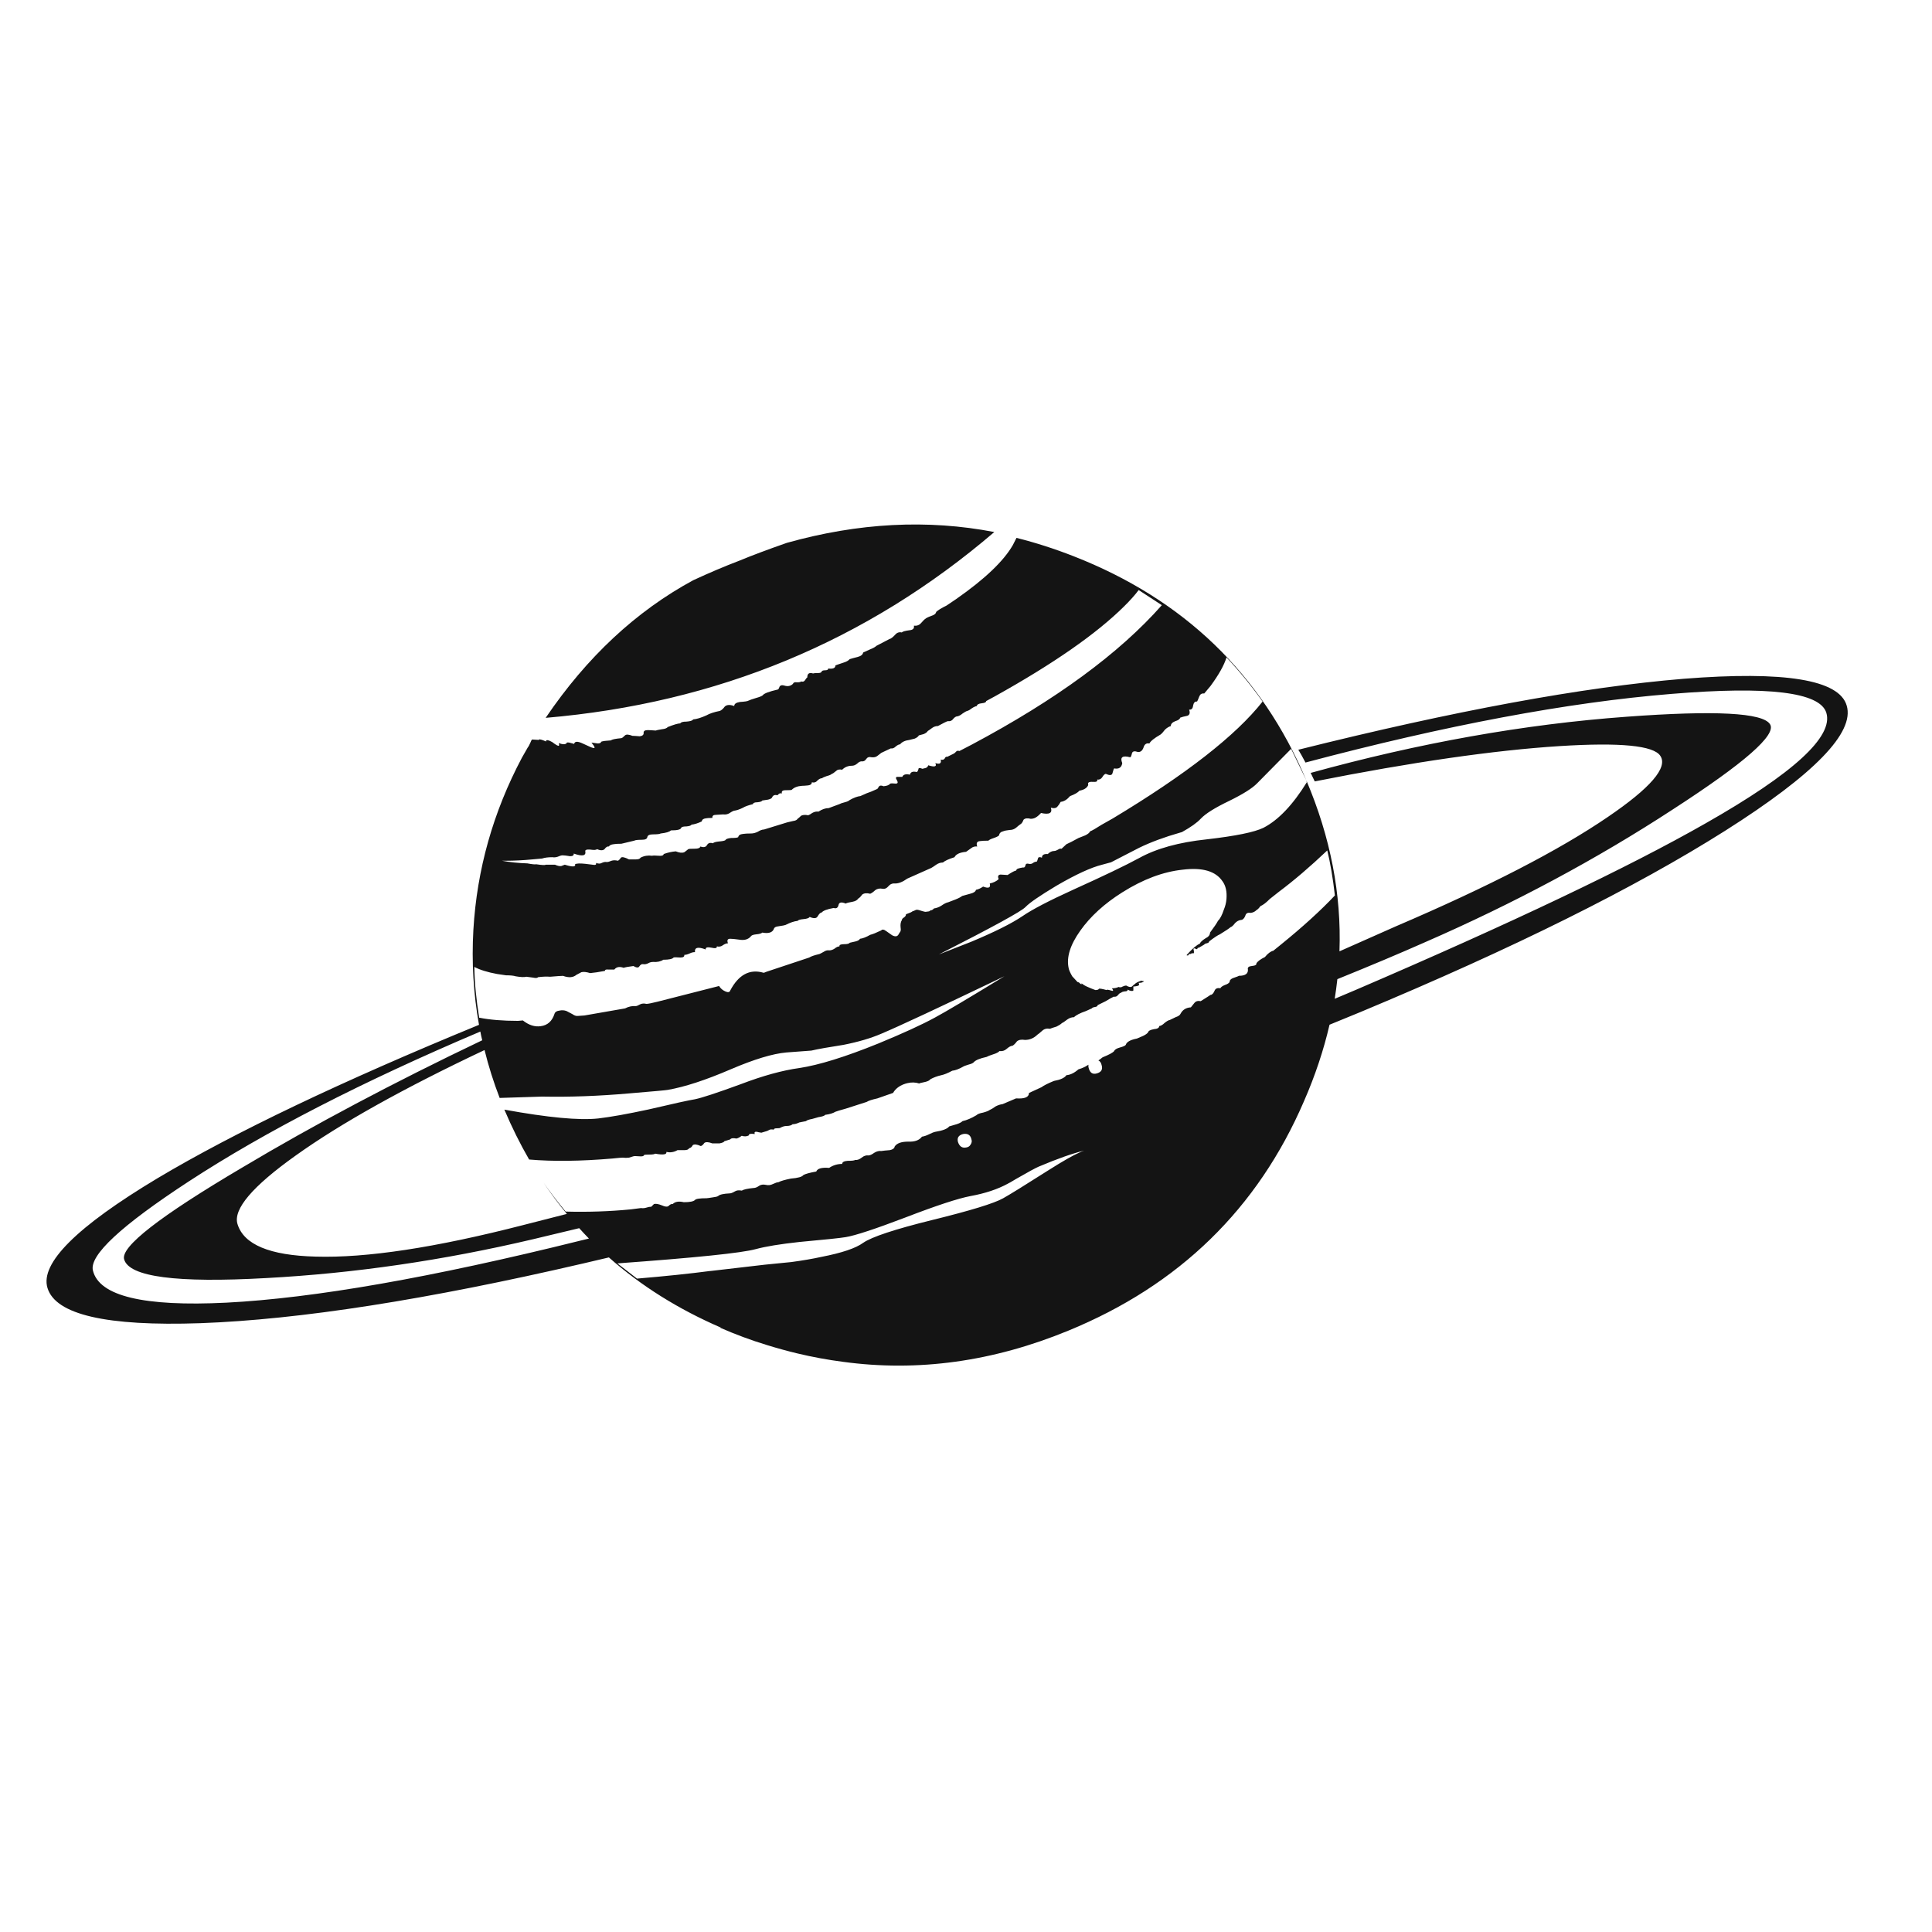 <?xml version="1.0" encoding="utf-8"?>
<!-- Generator: Adobe Illustrator 16.0.0, SVG Export Plug-In . SVG Version: 6.00 Build 0)  -->
<!DOCTYPE svg PUBLIC "-//W3C//DTD SVG 1.1//EN" "http://www.w3.org/Graphics/SVG/1.1/DTD/svg11.dtd">
<svg version="1.1" id="Layer_1" xmlns="http://www.w3.org/2000/svg" xmlns:xlink="http://www.w3.org/1999/xlink" x="0px" y="0px"
	 width="300px" height="300px" viewBox="0 0 300 300" enable-background="new 0 0 300 300" xml:space="preserve">
<g>
	<path fill-rule="evenodd" clip-rule="evenodd" fill="#141414" d="M249.646,126.87c6.647-4.523,9.372-7.688,8.173-9.492
		c-1.018-1.61-6.231-2.119-15.644-1.525c-10.2,0.651-22.874,2.479-38.021,5.483c-0.229-0.468-0.439-0.908-0.634-1.319
		c16.871-4.661,33.217-7.567,49.037-8.721c13.753-1.017,21.185-0.628,22.292,1.165c1.063,1.622-3.97,6.031-15.096,13.228
		c-11.811,7.71-24.645,14.586-38.5,20.629c-3.895,1.725-8.424,3.632-13.587,5.723c-0.114,1.017-0.251,2.033-0.411,3.05
		c1.131-0.469,2.198-0.92,3.204-1.354c24.284-10.429,42.423-19.064,54.417-25.907c13.628-7.745,19.865-13.467,18.711-17.168
		c-1.017-3.187-9.029-4.157-24.039-2.913c-16.038,1.302-34.982,4.854-56.834,10.657c-0.457-0.868-0.828-1.531-1.113-1.987
		c24.227-6.054,44.165-9.727,59.814-11.017c15.74-1.245,24.188,0.143,25.341,4.164c1.257,4.192-5.042,10.674-18.898,19.447
		c-14.027,8.864-32.88,18.236-56.56,28.117c-1.61,0.662-3.227,1.325-4.849,1.988c-0.913,3.951-2.233,7.904-3.958,11.855
		c-7.195,16.712-19.4,28.598-36.615,35.656c-11.686,4.809-23.348,6.42-34.988,4.832c-2.375-0.309-4.734-0.742-7.076-1.303
		c-1.564-0.377-3.124-0.805-4.678-1.285c-2.49-0.754-4.94-1.662-7.351-2.724c0.046,0,0.097,0,0.155,0
		c-6.603-2.856-12.399-6.488-17.391-10.897c-1.325,0.309-2.639,0.617-3.941,0.926c-24.239,5.631-44.068,8.727-59.489,9.286
		c-14.586,0.503-22.502-1.325-23.748-5.483c-1.153-3.826,4.547-9.504,17.1-17.031c11.925-7.104,28.563-15.043,49.911-23.815
		c-0.868-4.821-1.159-9.738-0.874-14.753c0.548-9.366,3.061-18.276,7.539-26.729l0.909-1.593c0.091-0.091,0.228-0.343,0.411-0.754
		c0.068-0.194,0.148-0.354,0.24-0.479c0.103,0,0.462,0.022,1.079,0.068c-0.045-0.137,0.183-0.114,0.686,0.069
		c0.412,0.183,0.548,0.205,0.412,0.068c0.091-0.183,0.417-0.114,0.977,0.206c0.594,0.457,0.936,0.64,1.028,0.548
		c0.046-0.046,0.046-0.183,0-0.411c0.468,0.228,0.862,0.251,1.182,0.068c-0.045-0.137,0.091-0.183,0.411-0.137
		c0.148,0.045,0.405,0.114,0.771,0.206c0.091-0.411,0.531-0.434,1.319-0.068c0.971,0.457,1.502,0.686,1.594,0.686
		c0.411,0.148,0.337-0.126-0.223-0.823c0.24,0.045,0.565,0.091,0.977,0.137c0.319,0,0.502-0.092,0.548-0.274
		c0.24-0.091,0.749-0.16,1.525-0.205c0.091-0.137,0.623-0.251,1.593-0.343c0.091,0,0.28-0.143,0.565-0.428
		c0.183-0.183,0.571-0.16,1.165,0.069c0.229,0,0.6,0.022,1.114,0.068c0.411-0.046,0.617-0.206,0.617-0.479
		c-0.045-0.32,0.166-0.48,0.634-0.48c0.229,0,0.64,0.023,1.234,0.069c0.091-0.046,0.417-0.115,0.976-0.206
		c0.457-0.045,0.76-0.16,0.908-0.343c0.959-0.377,1.605-0.565,1.936-0.565c0.091-0.183,0.411-0.274,0.959-0.274
		c0.605-0.046,0.954-0.16,1.045-0.343c0.548-0.045,1.239-0.257,2.073-0.634c0.468-0.274,1.159-0.503,2.073-0.686
		c0.24-0.091,0.497-0.32,0.771-0.686c0.32-0.285,0.805-0.308,1.457-0.068c0-0.331,0.297-0.542,0.891-0.634
		c0.743-0.046,1.183-0.114,1.319-0.206c0.183-0.091,0.577-0.229,1.183-0.411c0.502-0.137,0.845-0.274,1.028-0.412
		c0.183-0.286,0.971-0.588,2.365-0.908c0.091-0.046,0.183-0.206,0.274-0.48c0.137-0.183,0.366-0.229,0.686-0.137
		c0.56,0.183,1.022,0.091,1.388-0.274c0.045-0.194,0.251-0.269,0.617-0.223c0.377,0,0.588-0.046,0.634-0.137
		c0.274,0.091,0.479,0.023,0.617-0.206s0.251-0.366,0.343-0.411c0-0.605,0.303-0.811,0.908-0.617
		c0.092-0.046,0.343-0.069,0.754-0.069c0.332,0,0.52-0.074,0.565-0.223c0.046-0.136,0.229-0.205,0.548-0.205s0.48-0.091,0.48-0.274
		c0.743,0.092,1.114-0.068,1.114-0.479c0.091-0.045,0.485-0.183,1.182-0.412c0.502-0.148,0.845-0.337,1.028-0.565
		c0.286-0.091,0.703-0.205,1.25-0.342c0.515-0.137,0.794-0.365,0.84-0.685c0.183-0.092,0.548-0.257,1.096-0.497
		c0.468-0.183,0.794-0.366,0.977-0.548l2.004-1.045c0.229-0.046,0.532-0.274,0.909-0.686c0.274-0.32,0.616-0.434,1.028-0.342
		c0.091-0.137,0.485-0.251,1.182-0.343c0.548-0.046,0.777-0.28,0.686-0.703c0.468,0.046,0.839-0.091,1.114-0.411
		c0.365-0.411,0.571-0.617,0.617-0.617c0.137-0.148,0.463-0.314,0.977-0.497c0.457-0.137,0.708-0.343,0.753-0.617
		c0.286-0.274,0.817-0.6,1.594-0.977l1.524-1.028c4.432-3.096,7.362-5.888,8.79-8.378l0.566-1.114
		c2.958,0.742,5.91,1.69,8.857,2.844c17.123,6.694,29.174,18.299,36.153,34.817l-2.364-4.901l-5.261,5.329
		c-0.742,0.776-2.198,1.696-4.369,2.758c-2.216,1.062-3.689,1.988-4.421,2.776c-0.56,0.605-1.524,1.291-2.896,2.056
		c-0.091,0.034-0.188,0.063-0.291,0.086c-2.444,0.697-4.569,1.485-6.374,2.364c-1.759,0.914-3.209,1.662-4.352,2.245
		c-0.48,0.137-0.943,0.263-1.389,0.377c-1.713,0.423-4.072,1.508-7.076,3.255c-2.57,1.542-4.169,2.639-4.797,3.29
		c-0.012,0.011-0.023,0.022-0.035,0.034c-0.604,0.651-5.082,3.101-13.433,7.351l4.986-1.954c3.644-1.519,6.317-2.855,8.019-4.009
		c1.484-1.017,4.095-2.376,7.83-4.078c4.706-2.125,8.121-3.764,10.246-4.917c2.673-1.485,6.18-2.456,10.521-2.913
		c4.478-0.514,7.413-1.114,8.807-1.799c2.308-1.199,4.546-3.552,6.717-7.059l-0.068-0.291c3.747,8.829,5.46,17.676,5.14,26.54
		c2.775-1.233,5.7-2.53,8.773-3.889C231.123,137.688,242.084,132.033,249.646,126.87z M153.129,108.862
		c0,0.183-0.229,0.297-0.685,0.343c-0.469,0.046-0.726,0.188-0.771,0.428c-0.228,0.046-0.479,0.16-0.754,0.343
		c-0.285,0.229-0.52,0.365-0.703,0.411c-0.183,0.046-0.434,0.183-0.753,0.411c-0.274,0.229-0.531,0.372-0.771,0.428
		c-0.228,0-0.457,0.138-0.685,0.412c-0.183,0.274-0.463,0.388-0.839,0.343c-0.183,0.045-0.691,0.297-1.525,0.754
		c-0.32,0-0.617,0.097-0.891,0.291c-0.366,0.274-0.594,0.434-0.686,0.48c-0.103,0.183-0.314,0.343-0.634,0.479
		c-0.365,0.092-0.616,0.16-0.753,0.206c-0.091,0.183-0.303,0.349-0.634,0.497c-0.365,0.091-0.64,0.16-0.822,0.206
		c-0.697,0.091-1.182,0.32-1.456,0.685c-0.183,0-0.412,0.115-0.686,0.343c-0.24,0.24-0.497,0.337-0.771,0.292l-1.457,0.686
		c-0.045,0.045-0.251,0.206-0.617,0.479c-0.229,0.183-0.531,0.251-0.908,0.206c-0.366-0.091-0.64,0-0.822,0.274
		c-0.183,0.286-0.417,0.405-0.703,0.36c-0.229,0-0.457,0.114-0.685,0.342c-0.274,0.229-0.548,0.343-0.823,0.343
		c-0.605,0-1.114,0.206-1.525,0.617c-0.423-0.091-0.748-0.017-0.977,0.223c-0.32,0.274-0.525,0.411-0.617,0.411
		c-0.137,0.137-0.394,0.251-0.771,0.342c-0.411,0.137-0.662,0.251-0.753,0.343c-0.229,0-0.463,0.115-0.703,0.343
		c-0.228,0.285-0.525,0.382-0.891,0.291c0,0.274-0.188,0.434-0.565,0.479c-0.411,0.046-0.731,0.068-0.959,0.068
		c-0.697,0.046-1.228,0.251-1.593,0.617c-0.046,0.045-0.371,0.068-0.977,0.068c-0.457,0-0.64,0.166-0.548,0.497
		c-0.183-0.046-0.343-0.023-0.48,0.068c-0.091,0.137-0.183,0.206-0.274,0.206c-0.377-0.091-0.634,0.023-0.771,0.343
		c-0.046,0.137-0.251,0.251-0.617,0.343l-0.908,0.137c-0.046,0.137-0.297,0.228-0.754,0.274c-0.422,0-0.657,0.097-0.702,0.291
		c-0.731,0.183-1.24,0.366-1.525,0.549c-0.548,0.274-1.028,0.434-1.439,0.479c-0.148,0.046-0.405,0.188-0.771,0.428
		c-0.274,0.137-0.571,0.183-0.891,0.137c-0.045,0-0.417,0.022-1.113,0.069c-0.412,0-0.594,0.16-0.548,0.479
		c-0.514,0-0.863,0.022-1.045,0.068c-0.366,0.046-0.571,0.206-0.617,0.48c-0.605,0.285-1.136,0.451-1.593,0.497
		c-0.045,0.137-0.302,0.228-0.771,0.274c-0.457,0-0.731,0.068-0.822,0.206c-0.046,0.274-0.577,0.411-1.593,0.411
		c-0.229,0.229-0.76,0.389-1.594,0.48c-0.137,0.091-0.531,0.137-1.182,0.137c-0.548,0-0.845,0.143-0.891,0.429
		c-0.045,0.274-0.325,0.411-0.839,0.411c-0.64,0-1.034,0.045-1.182,0.137l-2.005,0.479c-0.548,0-0.937,0.023-1.165,0.068
		c-0.423,0.046-0.68,0.166-0.771,0.36c-0.229-0.046-0.457,0.091-0.686,0.412c-0.24,0.228-0.634,0.228-1.182,0
		c-0.092,0.137-0.44,0.16-1.045,0.068c-0.548-0.046-0.8,0.045-0.754,0.274c0.138,0.697-0.462,0.811-1.799,0.343
		c0.045,0.274-0.143,0.411-0.565,0.411c-0.548-0.091-0.937-0.137-1.165-0.137c-0.183,0-0.44,0.074-0.771,0.223
		c-0.274,0.091-0.548,0.114-0.822,0.068c-0.651,0-1.183,0.068-1.594,0.206l-1.525,0.137c-1.428,0.137-2.787,0.206-4.078,0.206
		h-0.634c1.245,0.229,2.564,0.366,3.958,0.411c0.731,0.137,1.188,0.183,1.371,0.137c0.925,0.137,1.411,0.16,1.457,0.068h1.457
		c0.411,0.183,0.737,0.251,0.977,0.206c0.137-0.045,0.32-0.114,0.548-0.206c1.199,0.377,1.73,0.354,1.593-0.068
		c0.229-0.137,0.76-0.16,1.593-0.069c0.046,0,0.417,0.046,1.114,0.137c0.457,0.091,0.64,0,0.548-0.274
		c0.366,0.137,0.663,0.137,0.891,0c0.286-0.137,0.542-0.183,0.771-0.137c0.183,0,0.434-0.068,0.754-0.206
		c0.285-0.091,0.61-0.091,0.976,0c0.137-0.045,0.297-0.206,0.48-0.48c0.183-0.148,0.6-0.057,1.25,0.274c0.091,0,0.44,0,1.045,0
		c0.411,0,0.662-0.091,0.754-0.274c0.548-0.285,1.148-0.382,1.799-0.291c0.091-0.046,0.44-0.046,1.045,0
		c0.457,0.045,0.708-0.046,0.754-0.274c0.651-0.229,1.274-0.365,1.867-0.411c0.56,0.229,1,0.274,1.32,0.137
		c0.137-0.091,0.342-0.251,0.617-0.479c0.091-0.046,0.44-0.069,1.045-0.069c0.502,0,0.783-0.114,0.84-0.343
		c0.502,0.183,0.845,0.108,1.028-0.223c0.183-0.32,0.485-0.411,0.908-0.274c0.137-0.137,0.434-0.229,0.891-0.274
		c0.56-0.045,0.908-0.114,1.045-0.205c0.091-0.183,0.388-0.297,0.891-0.343c0.651,0,1.022-0.045,1.114-0.137
		c0.045-0.286,0.297-0.452,0.754-0.497c0.285-0.045,0.703-0.068,1.25-0.068c0.331,0,0.68-0.091,1.045-0.274
		c0.366-0.228,0.686-0.343,0.959-0.343l3.615-1.114c0.046,0,0.343-0.068,0.891-0.205c0.365-0.046,0.6-0.16,0.703-0.343
		c0.137-0.092,0.32-0.251,0.548-0.48c0.274-0.137,0.64-0.16,1.097-0.068c0.148-0.046,0.36-0.166,0.634-0.36
		c0.32-0.183,0.64-0.251,0.96-0.206c0.56-0.366,1.09-0.548,1.593-0.548l1.662-0.617c0.148-0.091,0.428-0.188,0.839-0.291
		c0.366-0.091,0.617-0.206,0.754-0.343c0.651-0.365,1.205-0.571,1.662-0.617c0.788-0.366,1.342-0.594,1.662-0.686l0.977-0.428
		l0.274-0.411c0.137-0.137,0.365-0.137,0.685,0c0.514-0.046,0.863-0.183,1.045-0.411c0.137-0.046,0.417-0.046,0.84,0
		c0.32,0,0.388-0.166,0.206-0.497c-0.24-0.366-0.217-0.549,0.068-0.549c0.183,0,0.434,0,0.754,0
		c0.137-0.365,0.531-0.479,1.183-0.342c0.091-0.412,0.439-0.548,1.045-0.412c0.091,0,0.182-0.143,0.273-0.428
		c0-0.229,0.206-0.251,0.617-0.069c0.137-0.045,0.32-0.091,0.548-0.137c0.194-0.091,0.314-0.229,0.36-0.411
		c1.005,0.32,1.371,0.206,1.097-0.343c0.696,0.229,0.977,0.046,0.839-0.548c0.274,0.091,0.479,0.04,0.617-0.154
		c0.091-0.229,0.229-0.32,0.412-0.274l0.977-0.48c0.045,0,0.16-0.091,0.342-0.274c0.137-0.183,0.32-0.229,0.548-0.137l1.885-0.977
		c13.103-6.968,22.954-14.193,29.556-21.674l-3.598-2.348c-0.549,0.743-1.308,1.593-2.279,2.553
		c-4.295,4.25-10.965,8.893-20.012,13.931L153.129,108.862z M160.051,127.145c-0.502-0.137-0.873-0.092-1.113,0.137
		c-0.137,0.366-0.297,0.6-0.479,0.703c-0.091,0.046-0.319,0.229-0.686,0.548c-0.285,0.229-0.61,0.343-0.977,0.343
		c-0.457,0.046-0.8,0.114-1.028,0.206c-0.377,0.091-0.588,0.302-0.634,0.634c-0.137,0.137-0.411,0.274-0.822,0.411
		c-0.423,0.137-0.702,0.274-0.839,0.412c-0.595,0-1.034,0.023-1.32,0.068c-0.457,0.046-0.594,0.325-0.411,0.839
		c-0.364-0.046-0.685,0.046-0.959,0.274c-0.468,0.319-0.725,0.502-0.771,0.548c-0.971,0.091-1.571,0.371-1.799,0.839
		c-0.879,0.274-1.479,0.548-1.799,0.823c-0.365,0-0.714,0.114-1.045,0.342c-0.319,0.229-0.571,0.395-0.753,0.497l-3.735,1.662
		c-0.697,0.502-1.32,0.754-1.868,0.754c-0.423-0.046-0.771,0.091-1.045,0.411c-0.274,0.331-0.577,0.468-0.908,0.411
		c-0.457-0.091-0.845-0.017-1.165,0.223c-0.286,0.274-0.542,0.457-0.771,0.549c-0.548-0.138-0.965-0.092-1.25,0.136
		c-0.229,0.32-0.435,0.526-0.617,0.617c-0.137,0.24-0.434,0.406-0.891,0.497c-0.56,0.091-0.908,0.183-1.045,0.274
		c-0.651-0.274-1.022-0.206-1.113,0.206c-0.091,0.457-0.343,0.617-0.754,0.48c-1.017,0.183-1.639,0.417-1.868,0.703
		c-0.183,0-0.394,0.205-0.634,0.616c-0.182,0.32-0.593,0.343-1.233,0.069c-0.092,0.183-0.417,0.297-0.977,0.343
		c-0.503,0.045-0.8,0.137-0.891,0.274c-0.514,0.046-1.143,0.257-1.885,0.634c-0.091,0.045-0.457,0.114-1.096,0.206
		c-0.423,0.046-0.657,0.183-0.703,0.411c-0.229,0.56-0.828,0.749-1.799,0.565c-0.137,0.137-0.458,0.229-0.959,0.274
		c-0.469,0.045-0.749,0.16-0.84,0.342c-0.411,0.457-1.011,0.617-1.799,0.48c-0.64-0.091-1.102-0.137-1.387-0.137
		c-0.412,0-0.526,0.234-0.343,0.703c-0.229,0-0.48,0.091-0.754,0.274c-0.285,0.229-0.611,0.297-0.977,0.206
		c0.046,0.274-0.229,0.343-0.822,0.206c-0.651-0.137-0.954-0.045-0.908,0.274c-1.199-0.457-1.753-0.32-1.662,0.411
		c-0.274,0-0.548,0.068-0.822,0.206c-0.331,0.148-0.611,0.223-0.839,0.223c0.045,0.274-0.16,0.411-0.617,0.411
		c-0.605-0.045-0.954-0.045-1.045,0c-0.183,0.229-0.714,0.343-1.594,0.343c-0.411,0.273-0.942,0.388-1.593,0.342
		c-0.274,0-0.525,0.068-0.754,0.206c-0.285,0.137-0.542,0.183-0.771,0.137s-0.434,0.074-0.617,0.36
		c-0.137,0.228-0.44,0.206-0.908-0.068c-0.731,0.091-1.24,0.183-1.525,0.274c-0.64-0.229-1.12-0.137-1.439,0.274h-0.908
		c-0.365-0.046-0.548,0.023-0.548,0.206c-0.971,0.183-1.736,0.298-2.296,0.343c-0.594-0.183-1.051-0.229-1.371-0.137
		c-0.331,0.183-0.588,0.32-0.771,0.411c-0.502,0.423-1.194,0.474-2.073,0.154c-0.274,0-0.942,0.046-2.004,0.137
		c-0.514-0.046-1.137-0.022-1.868,0.068c-0.103,0.138-0.359,0.16-0.771,0.069c-0.651-0.092-1-0.138-1.045-0.138
		c-0.32,0.091-0.875,0.068-1.663-0.068c-0.32-0.103-0.822-0.154-1.507-0.154l-1.388-0.206c-1.485-0.273-2.662-0.639-3.529-1.096
		c0.045,2.445,0.297,5.071,0.754,7.881c1.667,0.332,3.678,0.497,6.031,0.497l0.754-0.068c0.925,0.731,1.851,1.028,2.776,0.891
		c1.063-0.137,1.776-0.782,2.142-1.937c0.091-0.273,0.343-0.434,0.754-0.479c0.377-0.092,0.749-0.068,1.114,0.068
		c0.091,0.045,0.394,0.205,0.908,0.479c0.32,0.229,0.617,0.32,0.891,0.275l0.977-0.068l6.305-1.098
		c0.548-0.285,1.102-0.405,1.662-0.359c0.137,0,0.366-0.092,0.686-0.274c0.274-0.137,0.599-0.159,0.977-0.068
		c0.229,0,0.805-0.114,1.73-0.343l9.544-2.434c0.229,0.378,0.554,0.657,0.977,0.84c0.411,0.184,0.662,0.138,0.754-0.137
		c1.291-2.444,2.998-3.37,5.123-2.775c0.046,0.045,0.211,0,0.497-0.137l6.648-2.21c0.274-0.183,0.805-0.365,1.594-0.548
		c0.137-0.057,0.365-0.177,0.685-0.36c0.274-0.183,0.548-0.251,0.822-0.206c0.286,0,0.565-0.092,0.84-0.274
		c0.274-0.229,0.525-0.343,0.754-0.343c-0.046-0.229,0.188-0.343,0.703-0.343c0.502,0,0.799-0.074,0.891-0.223
		c0.046,0,0.349-0.068,0.908-0.206c0.366-0.091,0.594-0.229,0.686-0.411c0.422-0.045,0.954-0.251,1.593-0.617
		c0.377-0.091,0.908-0.303,1.593-0.634c0.046,0,0.114-0.046,0.206-0.138c0.091-0.045,0.211-0.045,0.359,0
		c0.046,0,0.457,0.28,1.233,0.84c0.515,0.274,0.863,0.206,1.045-0.206c0.137-0.194,0.229-0.337,0.274-0.428
		c0.045-0.183,0.045-0.389,0-0.617c-0.046-0.458,0.023-0.828,0.206-1.114c0-0.137,0.114-0.274,0.343-0.411
		c0.194-0.137,0.291-0.297,0.291-0.479c0.64-0.229,0.982-0.389,1.028-0.48c0.091,0,0.229-0.051,0.411-0.154
		c0.148-0.091,0.359-0.091,0.634,0c0.731,0.24,1.097,0.314,1.097,0.223c0.377,0,0.588-0.074,0.634-0.223
		c0.137,0.057,0.32-0.034,0.548-0.274c0.366-0.046,0.737-0.183,1.114-0.411c0.457-0.32,0.823-0.502,1.097-0.548
		c0.148-0.046,0.52-0.188,1.114-0.428c0.468-0.183,0.816-0.366,1.045-0.548l1.234-0.342c0.56-0.138,0.862-0.343,0.908-0.617
		c0.319-0.046,0.69-0.211,1.113-0.497c0.868,0.331,1.211,0.171,1.028-0.479c0.605-0.137,1.068-0.366,1.388-0.686
		c-0.183-0.423-0.091-0.657,0.274-0.702c0.045,0,0.416,0.022,1.113,0.068c0.697-0.457,1.137-0.686,1.319-0.686
		c0.046-0.183,0.183-0.297,0.411-0.342c0.138-0.046,0.343-0.091,0.617-0.138c0.24,0.046,0.383-0.074,0.428-0.359
		c0.047-0.229,0.229-0.297,0.549-0.206c0.229,0.046,0.434,0,0.617-0.137c0.183-0.137,0.371-0.206,0.564-0.206
		c0.047,0,0.115-0.16,0.206-0.48c0.046-0.24,0.251-0.286,0.617-0.137c0-0.422,0.303-0.611,0.908-0.565
		c0.319-0.32,0.662-0.48,1.028-0.48c0.137,0,0.325-0.068,0.564-0.205c0.184-0.137,0.365-0.183,0.549-0.137l0.754-0.703
		c0.422-0.183,1.045-0.502,1.867-0.959c0.24-0.091,0.588-0.228,1.045-0.411c0.412-0.194,0.668-0.406,0.771-0.634
		c0.274-0.092,0.874-0.434,1.799-1.028l1.73-0.977c11.354-6.831,19.105-12.879,23.251-18.145c-1.702-2.399-3.569-4.683-5.603-6.854
		c-0.365,1.2-1.193,2.679-2.484,4.438l-0.977,1.165c-0.365-0.046-0.617,0.097-0.754,0.429c-0.194,0.502-0.314,0.776-0.359,0.822
		c-0.32-0.046-0.525,0.166-0.617,0.634c-0.046,0.457-0.252,0.663-0.617,0.617c0.183,0.503,0.092,0.823-0.273,0.959
		c-0.515,0.103-0.886,0.2-1.114,0.292c-0.046,0.229-0.303,0.411-0.771,0.548c-0.457,0.183-0.686,0.434-0.686,0.754
		c-0.32,0.103-0.623,0.291-0.908,0.565c-0.274,0.365-0.503,0.617-0.686,0.753c-0.971,0.56-1.548,1.022-1.73,1.388
		c-0.457-0.092-0.76,0.114-0.908,0.617c-0.183,0.514-0.48,0.748-0.891,0.703c-0.514-0.183-0.817-0.114-0.908,0.206
		c-0.092,0.411-0.183,0.617-0.274,0.617c-1.199-0.32-1.61-0.017-1.233,0.908c-0.104,0.686-0.52,0.959-1.251,0.822
		c-0.046,0-0.138,0.257-0.274,0.771c-0.092,0.32-0.439,0.343-1.045,0.069c-0.183,0.045-0.365,0.229-0.549,0.548
		c-0.193,0.274-0.451,0.388-0.771,0.343c0.091,0.285-0.138,0.405-0.686,0.359c-0.605-0.045-0.839,0.115-0.702,0.479
		c-0.183,0.458-0.64,0.754-1.371,0.891c-0.24,0.286-0.725,0.565-1.456,0.84c-0.468,0.548-0.954,0.845-1.456,0.891
		c-0.184,0.331-0.344,0.565-0.48,0.703c-0.193,0.274-0.543,0.343-1.045,0.206c0.273,0.833-0.234,1.108-1.525,0.822
		c-0.273,0.286-0.479,0.474-0.617,0.565C160.742,127.03,160.418,127.145,160.051,127.145z M150.696,177.758
		c0.194-0.273,0.246-0.548,0.154-0.822c-0.148-0.697-0.588-0.977-1.319-0.84c-0.697,0.184-0.954,0.6-0.771,1.252
		c0.24,0.695,0.68,0.971,1.319,0.822C150.354,178.123,150.56,177.986,150.696,177.758z M193.359,142.24
		c-0.182,0.411-0.416,0.616-0.702,0.616c-0.319,0.046-0.616,0.212-0.891,0.497c-0.274,0.366-0.503,0.571-0.685,0.617
		c-0.195,0.182-0.749,0.554-1.663,1.114c-0.331,0.137-0.886,0.502-1.661,1.096c0,0.137-0.121,0.234-0.36,0.292
		c-0.229,0.045-0.365,0.114-0.411,0.206l-0.822,0.479c-0.148,0-0.223,0.046-0.223,0.137c-0.046,0.091-0.114,0.114-0.206,0.068
		c-0.274-0.137-0.411-0.137-0.411,0c0,0.046,0.023,0.16,0.068,0.343c0.046,0.331-0.068,0.423-0.343,0.274
		c0,0.103-0.091,0.154-0.274,0.154c-0.137,0-0.205,0.022-0.205,0.068c0.034,0.137-0.063,0.188-0.291,0.154c0-0.034,0-0.063,0-0.085
		c0.879-0.971,1.553-1.548,2.021-1.73c0.092-0.24,0.389-0.52,0.891-0.84c0.469-0.228,0.703-0.525,0.703-0.891
		c0.594-0.788,1.005-1.394,1.233-1.816c0.331-0.32,0.634-0.896,0.908-1.73c0.229-0.548,0.365-1.102,0.411-1.662
		c0.092-1.154-0.114-2.074-0.617-2.759c-1.063-1.576-3.118-2.176-6.168-1.799c-3.05,0.32-6.186,1.497-9.406,3.53
		c-2.775,1.748-4.946,3.729-6.512,5.946c-1.576,2.215-2.176,4.157-1.799,5.825c0.046,0.274,0.229,0.691,0.549,1.251l0.822,0.891
		l0.223,0.068c0.32,0.32,0.457,0.366,0.411,0.138c0.274,0.229,0.595,0.416,0.96,0.565c0.285,0.137,0.68,0.297,1.182,0.479
		c0.32,0,0.503-0.068,0.549-0.205c0.137-0.047,0.531,0.022,1.182,0.205c0-0.092,0.229-0.068,0.686,0.068
		c0.377,0.137,0.429,0.023,0.154-0.342c0.411,0,0.754-0.069,1.027-0.206c0.229,0.091,0.441,0.068,0.635-0.069
		c0.229-0.102,0.411-0.154,0.549-0.154c0.41,0.24,0.708,0.292,0.891,0.154c0.24-0.24,0.383-0.359,0.428-0.359
		c0.137-0.183,0.48-0.365,1.028-0.549c0.171,0.069,0.313,0.092,0.429,0.069c-0.137,0.183-0.418,0.274-0.84,0.274
		c0.137,0.273,0.068,0.434-0.205,0.479c-0.275,0.059-0.48,0.086-0.617,0.086c0,0.366,0,0.571,0,0.617
		c-0.148,0.137-0.451,0.092-0.908-0.137c0.045,0.183-0.092,0.273-0.412,0.273c-0.33,0.047-0.52,0.115-0.564,0.206
		c-0.137,0-0.297,0.114-0.48,0.343c-0.182,0.24-0.41,0.331-0.685,0.274c-0.229,0.103-0.646,0.337-1.251,0.702l-1.25,0.617
		c0,0.137-0.115,0.229-0.344,0.273c-0.319,0.046-0.502,0.121-0.548,0.223l-0.908,0.412c-0.925,0.319-1.548,0.639-1.868,0.959
		c-0.365,0-0.713,0.12-1.045,0.36c-0.411,0.319-0.686,0.502-0.822,0.548c-0.183,0.184-0.463,0.365-0.84,0.548
		c-0.457,0.138-0.799,0.251-1.027,0.343c-0.469-0.092-0.863,0.006-1.183,0.291c-0.411,0.366-0.663,0.572-0.754,0.617
		c-0.56,0.549-1.205,0.822-1.937,0.822c-0.56-0.091-0.977-0.017-1.25,0.223c-0.274,0.365-0.509,0.595-0.703,0.686
		c-0.229,0-0.525,0.16-0.891,0.48c-0.32,0.285-0.691,0.399-1.113,0.342c-0.184,0.195-0.503,0.36-0.96,0.498
		c-0.56,0.182-0.908,0.319-1.046,0.41c-1.063,0.229-1.73,0.509-2.004,0.84c-0.137,0.137-0.394,0.252-0.771,0.343
		c-0.457,0.138-0.754,0.251-0.891,0.343c-0.651,0.365-1.205,0.571-1.662,0.617c-0.696,0.377-1.273,0.611-1.73,0.702
		c-0.605,0.138-1.159,0.343-1.662,0.616c-0.137,0.184-0.394,0.32-0.771,0.412l-0.891,0.205c-0.023,0.012-0.046,0.029-0.069,0.052
		c-0.582-0.194-1.205-0.212-1.867-0.052c-0.789,0.194-1.411,0.543-1.868,1.045c-0.137,0.148-0.246,0.303-0.326,0.463l-2.45,0.857
		c-0.834,0.182-1.388,0.365-1.662,0.547l-3.256,1.046c-0.833,0.229-1.365,0.389-1.593,0.479c-0.366,0.229-0.897,0.389-1.594,0.48
		c-0.091,0.148-0.44,0.268-1.045,0.359l-0.96,0.274c-0.514,0.091-0.839,0.206-0.977,0.343l-1.028,0.205
		c-0.377,0.184-0.726,0.274-1.045,0.274c-0.183,0.183-0.508,0.274-0.977,0.274c-0.274,0-0.594,0.098-0.959,0.291
		c-0.045,0.046-0.229,0.068-0.548,0.068c-0.285,0-0.428,0.068-0.428,0.206c-0.229-0.046-0.434-0.046-0.617,0l-0.412,0.206
		l-0.908,0.273c-0.32-0.046-0.548-0.092-0.686-0.137c-0.331-0.047-0.445,0.068-0.343,0.342c-0.651-0.091-0.954-0.022-0.908,0.206
		c-0.32,0.183-0.691,0.206-1.114,0.068c-0.32,0.24-0.594,0.383-0.823,0.429c-0.514-0.104-0.839-0.057-0.976,0.137l-0.891,0.274
		c-0.046,0.138-0.303,0.251-0.771,0.343h-1.096c-0.605-0.229-1.022-0.252-1.251-0.068c-0.183,0.273-0.365,0.434-0.548,0.479
		c-0.605-0.273-1.022-0.318-1.25-0.137c-0.137,0.275-0.326,0.435-0.565,0.48c-0.091,0.193-0.343,0.291-0.754,0.291
		c-0.594,0-0.942,0-1.045,0c-0.548,0.32-1.125,0.411-1.73,0.274c0.091,0.411-0.485,0.503-1.73,0.274
		c-0.137,0.091-0.411,0.137-0.822,0.137c-0.514,0-0.817,0.023-0.909,0.068c-0.045,0.184-0.296,0.252-0.753,0.205
		c-0.514-0.045-0.817-0.045-0.908,0l-0.686,0.206c-0.32,0.046-0.646,0.046-0.977,0c-0.183,0-0.714,0.046-1.593,0.138
		c-4.935,0.422-9.247,0.474-12.937,0.154c-1.405-2.434-2.678-4.998-3.82-7.693c-0.012-0.023-0.018-0.041-0.018-0.052
		c6.762,1.233,11.617,1.69,14.564,1.37c1.942-0.229,4.529-0.69,7.762-1.387c3.963-0.926,6.385-1.457,7.265-1.594
		c1.108-0.229,3.484-1.012,7.128-2.348c3.416-1.303,6.442-2.136,9.081-2.502c3.039-0.457,7.122-1.725,12.251-3.803
		c3.826-1.577,6.756-2.919,8.79-4.027c1.622-0.867,5.226-3.01,10.812-6.425c-10.109,4.843-16.483,7.818-19.122,8.927
		c-1.61,0.697-3.569,1.273-5.877,1.73c-2.353,0.365-4.015,0.662-4.986,0.891c-1.485,0.104-2.781,0.2-3.89,0.291
		c-2.113,0.184-4.997,1.057-8.652,2.622c-3.873,1.667-7.122,2.729-9.75,3.187c-0.194,0.047-2.205,0.229-6.031,0.549
		c-4.684,0.411-9.144,0.576-13.381,0.496h-0.051c-0.046,0-0.091,0-0.138,0l-6.511,0.207c-0.948-2.457-1.73-4.936-2.347-7.438
		c-12.576,5.94-22.343,11.395-29.299,16.363c-6.739,4.798-9.761,8.35-9.063,10.657c0.971,3.188,5.009,4.872,12.113,5.055
		c7.894,0.24,18.647-1.394,32.264-4.9c2.364-0.604,4.62-1.182,6.768-1.73c-1.279-1.542-2.485-3.157-3.616-4.849
		c1.04,1.496,2.182,2.992,3.427,4.488c3.461,0.092,6.831-0.022,10.109-0.342l1.593-0.205c0.274,0.045,0.554,0.022,0.84-0.068
		c0.274-0.092,0.525-0.139,0.754-0.139l0.411-0.41c0.275-0.092,0.691-0.023,1.251,0.205c0.503,0.229,0.851,0.252,1.045,0.068
		c0.229-0.229,0.434-0.319,0.617-0.273c0.366-0.377,0.942-0.475,1.731-0.291c0.925,0,1.501-0.115,1.73-0.344
		c0.137-0.182,0.737-0.273,1.799-0.273c0.091,0,0.417-0.046,0.977-0.137c0.411-0.047,0.686-0.115,0.823-0.206
		c0.228-0.229,0.828-0.366,1.799-0.411c0.183,0,0.44-0.098,0.771-0.291c0.274-0.184,0.64-0.229,1.097-0.138
		c0.286-0.183,0.908-0.319,1.867-0.411c0.24,0,0.52-0.114,0.84-0.342c0.274-0.184,0.623-0.229,1.045-0.138
		c0.365,0.091,0.731,0.046,1.096-0.138c0.377-0.182,0.657-0.273,0.84-0.273c0.365-0.194,1.011-0.383,1.936-0.566
		c1.108-0.09,1.753-0.273,1.937-0.547c0.319-0.184,0.988-0.366,2.004-0.549c0.183-0.469,0.851-0.657,2.004-0.565
		c0.606-0.411,1.279-0.616,2.022-0.616c0-0.275,0.274-0.436,0.823-0.48c0.696,0,1.09-0.046,1.182-0.137
		c0.32,0.045,0.663-0.074,1.028-0.36c0.331-0.274,0.68-0.388,1.045-0.343c0.228,0,0.531-0.137,0.908-0.411
		c0.366-0.229,0.731-0.319,1.097-0.274c0.286-0.045,0.726-0.091,1.319-0.137c0.457-0.092,0.708-0.279,0.754-0.565
		c0.332-0.503,1.028-0.754,2.09-0.754c1.017,0.046,1.73-0.212,2.142-0.771c0.319-0.046,0.668-0.16,1.045-0.344
		c0.457-0.229,0.8-0.365,1.028-0.41c1.153-0.184,1.873-0.463,2.158-0.84l1.166-0.343c0.422-0.138,0.726-0.297,0.908-0.479
		c0.64-0.137,1.354-0.439,2.142-0.908c0.183-0.183,0.53-0.32,1.045-0.412c0.503-0.137,0.845-0.273,1.028-0.41
		c0.229-0.092,0.531-0.274,0.908-0.549c0.365-0.193,0.73-0.314,1.096-0.359l2.091-0.891c1.337,0.091,2.005-0.189,2.005-0.84
		l1.936-0.892c0.366-0.273,1.012-0.599,1.938-0.977c1.016-0.183,1.661-0.479,1.936-0.891c0.605-0.046,1.228-0.349,1.867-0.908
		c0.332-0.091,0.68-0.229,1.045-0.411l0.514-0.309c-0.033,0.16-0.021,0.332,0.035,0.514c0.194,0.742,0.611,1.023,1.25,0.84
		c0.697-0.193,0.955-0.611,0.771-1.25c-0.08-0.389-0.251-0.646-0.514-0.771c0.172-0.104,0.389-0.264,0.65-0.48
		c1.018-0.41,1.617-0.736,1.8-0.977c0.091-0.229,0.389-0.411,0.892-0.548c0.514-0.138,0.816-0.274,0.908-0.411
		c0.137-0.457,0.713-0.783,1.729-0.977l0.96-0.412c0.377-0.182,0.634-0.365,0.771-0.547c0.046-0.229,0.343-0.395,0.892-0.498
		c0.56-0.045,0.84-0.205,0.84-0.479c0.273-0.046,0.548-0.205,0.822-0.479c0.331-0.274,0.61-0.434,0.84-0.479
		c0.091-0.046,0.388-0.188,0.891-0.429c0.422-0.137,0.68-0.32,0.771-0.549c0.32-0.605,0.851-0.93,1.594-0.977
		c0.046-0.045,0.228-0.273,0.548-0.685c0.229-0.274,0.555-0.366,0.977-0.274c0.971-0.605,1.479-0.931,1.525-0.977
		c0.229,0,0.434-0.205,0.617-0.617c0.137-0.365,0.439-0.502,0.908-0.41c0.091-0.184,0.319-0.35,0.685-0.498
		c0.411-0.137,0.663-0.297,0.755-0.479c0-0.274,0.188-0.479,0.564-0.616c0.549-0.184,0.846-0.297,0.891-0.343
		c0.972,0,1.434-0.325,1.389-0.977c-0.092-0.32,0.12-0.502,0.634-0.548c0.503-0.046,0.731-0.189,0.685-0.429
		c0.229-0.32,0.669-0.64,1.32-0.959c0.457-0.56,0.891-0.885,1.302-0.977l1.183-0.959c3.369-2.73,6.162-5.272,8.379-7.625
		c-0.32-2.764-0.715-5.094-1.183-6.991c-2.673,2.536-5.187,4.684-7.54,6.442l-1.387,1.097c-0.549,0.56-1.034,0.931-1.457,1.114
		c-0.229,0.32-0.434,0.525-0.617,0.616c-0.228,0.24-0.53,0.383-0.908,0.429C193.726,141.668,193.451,141.828,193.359,142.24z
		 M140.587,189.05c-4.706,1.793-7.796,2.81-9.27,3.05c-0.788,0.137-3.187,0.388-7.196,0.754c-2.958,0.32-5.22,0.69-6.785,1.113
		c-2.17,0.594-9.327,1.331-21.469,2.211l3.05,2.363c4.432-0.376,8.213-0.77,11.343-1.182c0.023,0,0.045,0,0.068,0l8.413-0.977
		c1.268-0.125,2.645-0.263,4.13-0.411c1.782-0.24,3.346-0.509,4.694-0.806c3.164-0.616,5.317-1.342,6.46-2.176
		c1.336-0.926,4.888-2.102,10.657-3.529c5.997-1.474,9.693-2.604,11.085-3.393c0.914-0.503,3.268-1.959,7.061-4.369
		c2.238-1.416,3.877-2.348,4.916-2.793l0.189-0.086c0.16-0.068,0.303-0.119,0.428-0.154c-1.759,0.411-4.112,1.24-7.059,2.484
		c-0.469,0.194-1.656,0.84-3.564,1.937l-0.891,0.53c-0.114,0.047-0.223,0.104-0.326,0.172c-1.61,0.88-3.552,1.525-5.825,1.937
		C148.766,186.091,145.396,187.199,140.587,189.05z M114.835,87.051c1.896-0.788,4.346-1.708,7.35-2.758
		c11.115-3.119,21.852-3.678,32.211-1.679c-19.806,16.962-43.028,26.58-69.666,28.854c6.396-9.435,14.033-16.557,22.908-21.366
		C110.129,88.947,112.527,87.93,114.835,87.051z M29.319,183.446c-10.52,6.876-15.483,11.491-14.889,13.845
		c0.971,3.964,7.876,5.625,20.715,4.986c13.616-0.697,31.938-3.906,54.966-9.63c0.445-0.114,0.891-0.223,1.336-0.325
		c-0.514-0.525-1.017-1.063-1.508-1.611c-2.388,0.583-4.798,1.16-7.23,1.73c-13.936,3.279-27.717,5.283-41.345,6.015
		c-13.936,0.788-21.297-0.177-22.085-2.896c-0.594-1.941,5.522-6.699,18.35-14.273c11.069-6.602,23.485-13.188,37.25-19.755
		c-0.114-0.457-0.211-0.908-0.292-1.354C56.276,167.946,41.188,175.702,29.319,183.446z"/>
</g>
</svg>
